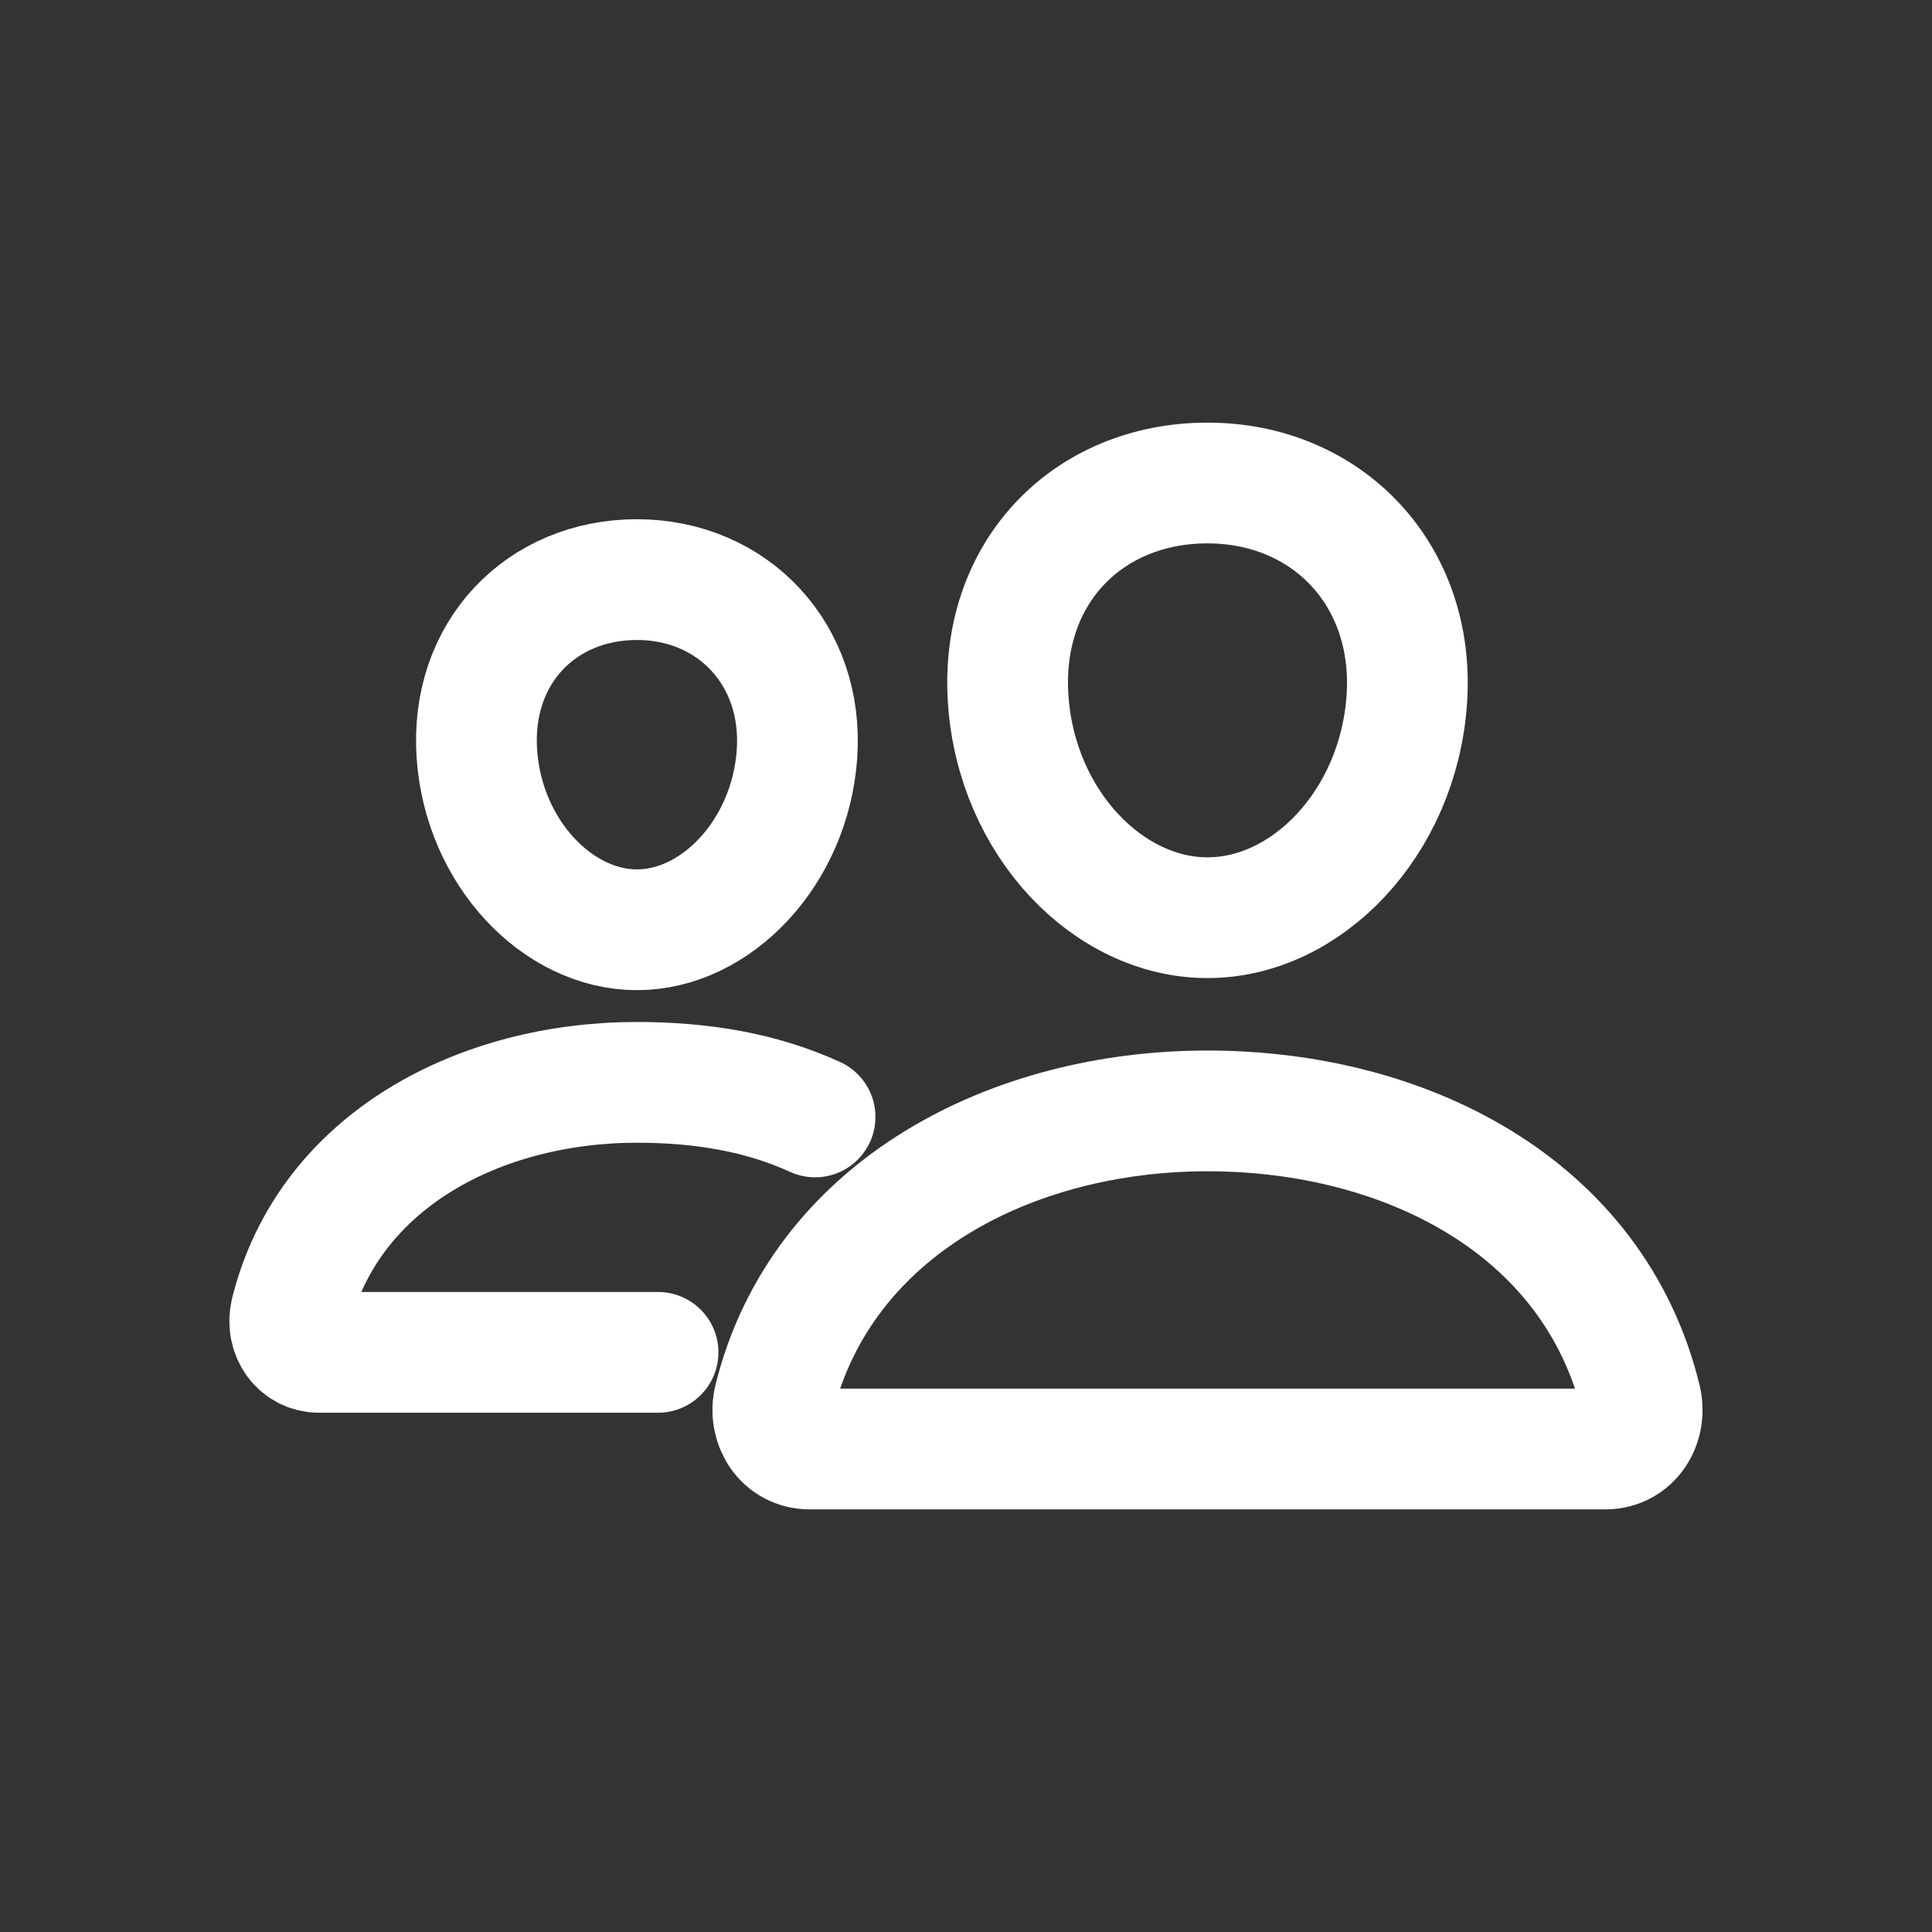 <!-- Generated by IcoMoon.io -->
<svg version="1.1" xmlns="http://www.w3.org/2000/svg" width="40" height="40" viewBox="0 0 40 40">
<rect x="0" y="0" width="40" height="40" fill="#333333" stroke="none"/>
<title>io-people-outline</title>
<path fill="none" stroke-linejoin="round" stroke-linecap="round" stroke-miterlimit="4" stroke-width="2.5" stroke="#fff" d="M29.125 14.5c-0.183 2.542-2.069 4.5-4.125 4.5s-3.945-1.958-4.125-4.5c-0.188-2.644 1.648-4.5 4.125-4.5s4.313 1.904 4.125 4.5z"></path>
<path fill="none" stroke-linejoin="miter" stroke-linecap="butt" stroke-miterlimit="10" stroke-width="2.5" stroke="#fff" d="M25 23c-4.073 0-7.99 2.023-8.971 5.963-0.13 0.521 0.197 1.037 0.732 1.037h16.478c0.536 0 0.861-0.516 0.732-1.037-0.981-4.003-4.898-5.963-8.972-5.963z"></path>
<path fill="none" stroke-linejoin="round" stroke-linecap="round" stroke-miterlimit="4" stroke-width="2.5" stroke="#fff" d="M16.5 15.621c-0.146 2.030-1.67 3.629-3.313 3.629s-3.169-1.598-3.313-3.629c-0.149-2.112 1.334-3.621 3.313-3.621s3.462 1.548 3.313 3.621z"></path>
<path fill="none" stroke-linejoin="miter" stroke-linecap="round" stroke-miterlimit="10" stroke-width="2.5" stroke="#fff" d="M16.875 23.125c-1.128-0.517-2.371-0.716-3.688-0.716-3.25 0-6.381 1.616-7.166 4.762-0.103 0.416 0.158 0.828 0.586 0.828h7.017"></path>
</svg>
